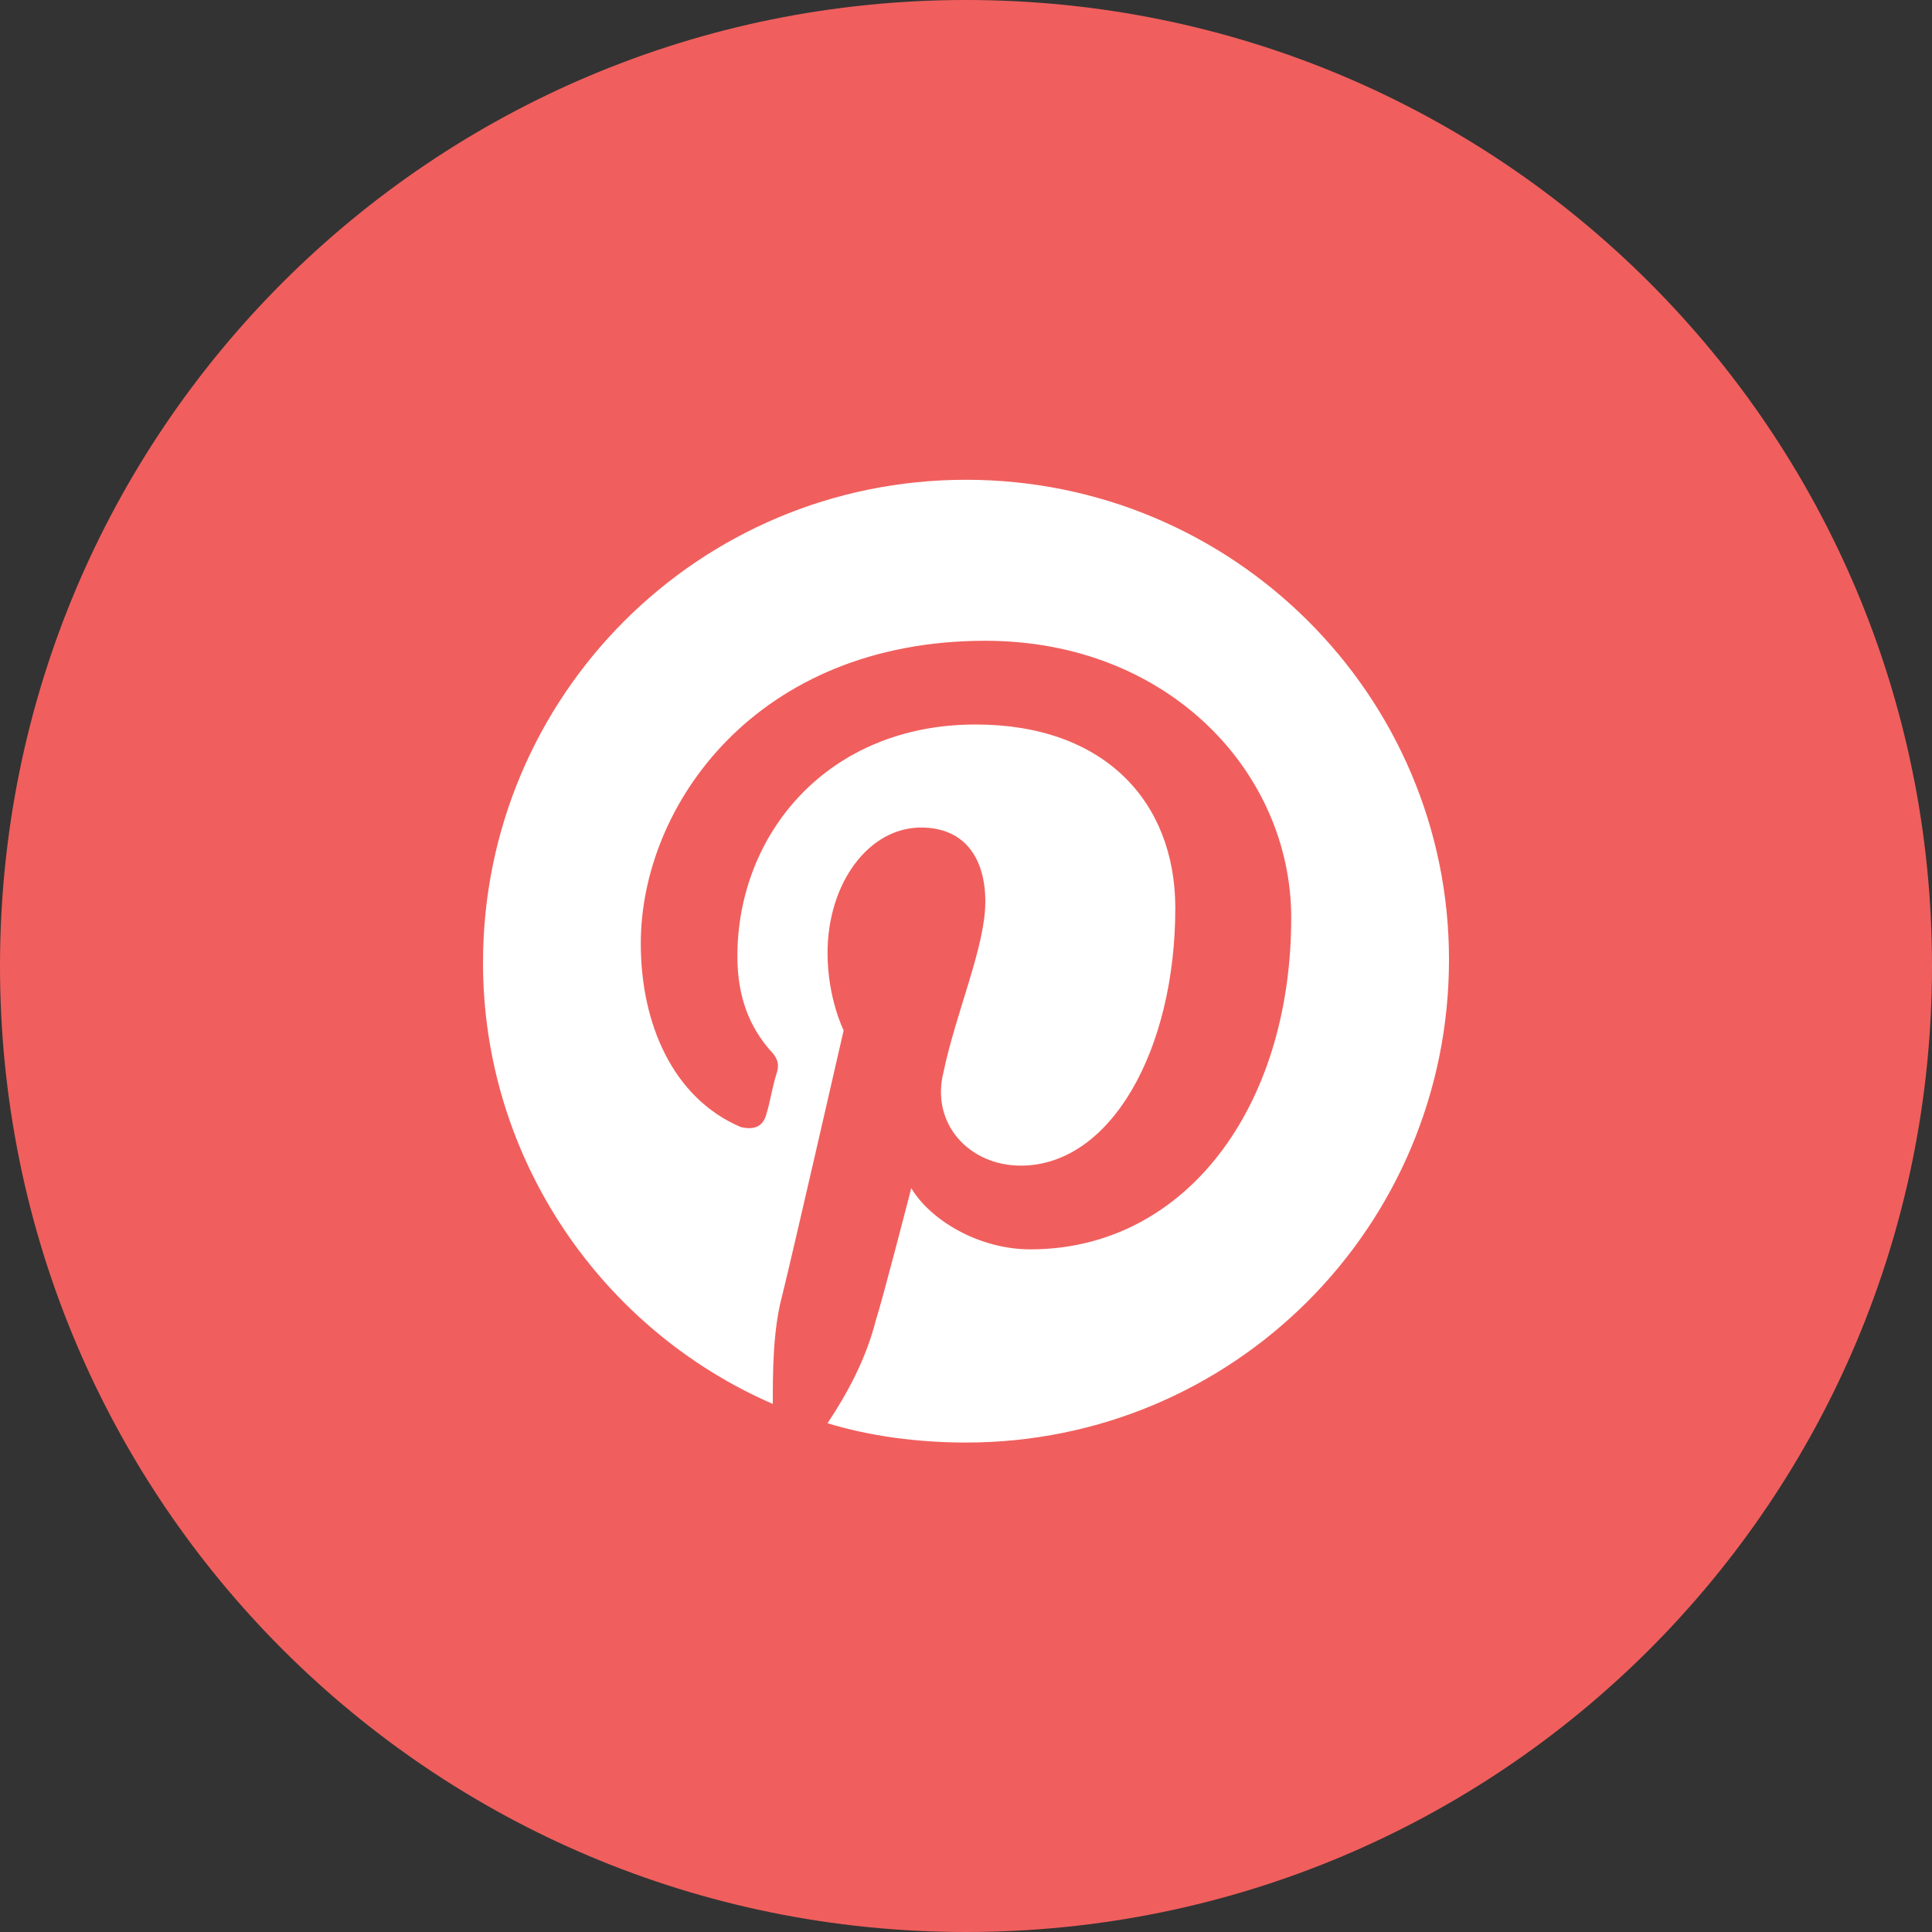 <?xml version="1.0" encoding="utf-8"?>
<!-- Generator: Adobe Illustrator 19.2.1, SVG Export Plug-In . SVG Version: 6.00 Build 0)  -->
<svg version="1.1" id="Layer_1" xmlns="http://www.w3.org/2000/svg" xmlns:xlink="http://www.w3.org/1999/xlink" x="0px" y="0px"
	 viewBox="0 0 60 60" style="enable-background:new 0 0 60 60;" xml:space="preserve">
<rect x="0" y="0" width="60" height="60" fill="#333333" stroke="none"/>
<style type="text/css">
	.st0{fill:#64CBEE;}
	.st1{fill:#FFFFFF;}
	.st2{fill:#F05F5D;}
	.st3{fill:#507CBD;}
</style>
<g id="social_icon">
	<path class="st2" d="M30,60c16.6,0,30-13.4,30-30C60,13.4,46.6,0,30,0C13.4,0,0,13.4,0,30C0,46.6,13.4,60,30,60"/>
	<path class="st1" d="M30,14.9c-8.3,0-15,6.7-15,15c0,6.1,3.7,11.4,9,13.7c0-1,0-2.3,0.3-3.4c0.3-1.2,1.9-8.2,1.9-8.2
		s-0.5-1-0.5-2.4c0-2.2,1.3-3.9,2.9-3.9c1.4,0,2,1,2,2.3c0,1.4-0.9,3.4-1.3,5.3c-0.4,1.6,0.8,2.9,2.4,2.9c2.8,0,4.8-3.6,4.8-8
		c0-3.3-2.2-5.7-6.2-5.7c-4.6,0-7.4,3.4-7.4,7.2c0,1.3,0.4,2.2,1,2.9c0.3,0.3,0.3,0.5,0.2,0.8c-0.1,0.3-0.2,0.9-0.3,1.2
		c-0.1,0.4-0.4,0.5-0.8,0.4c-2.1-0.9-3.1-3.2-3.1-5.7c0-4.3,3.6-9.4,10.7-9.4c5.7,0,9.5,4.1,9.5,8.6c0,5.9-3.3,10.3-8.1,10.3
		c-1.6,0-3.1-0.9-3.7-1.9c0,0-0.9,3.5-1.1,4.1c-0.3,1.2-0.9,2.3-1.5,3.2c1.3,0.4,2.8,0.6,4.3,0.6c8.3,0,15-6.7,15-15
		C45,21.6,38.3,14.9,30,14.9"/>
</g>
</svg>
